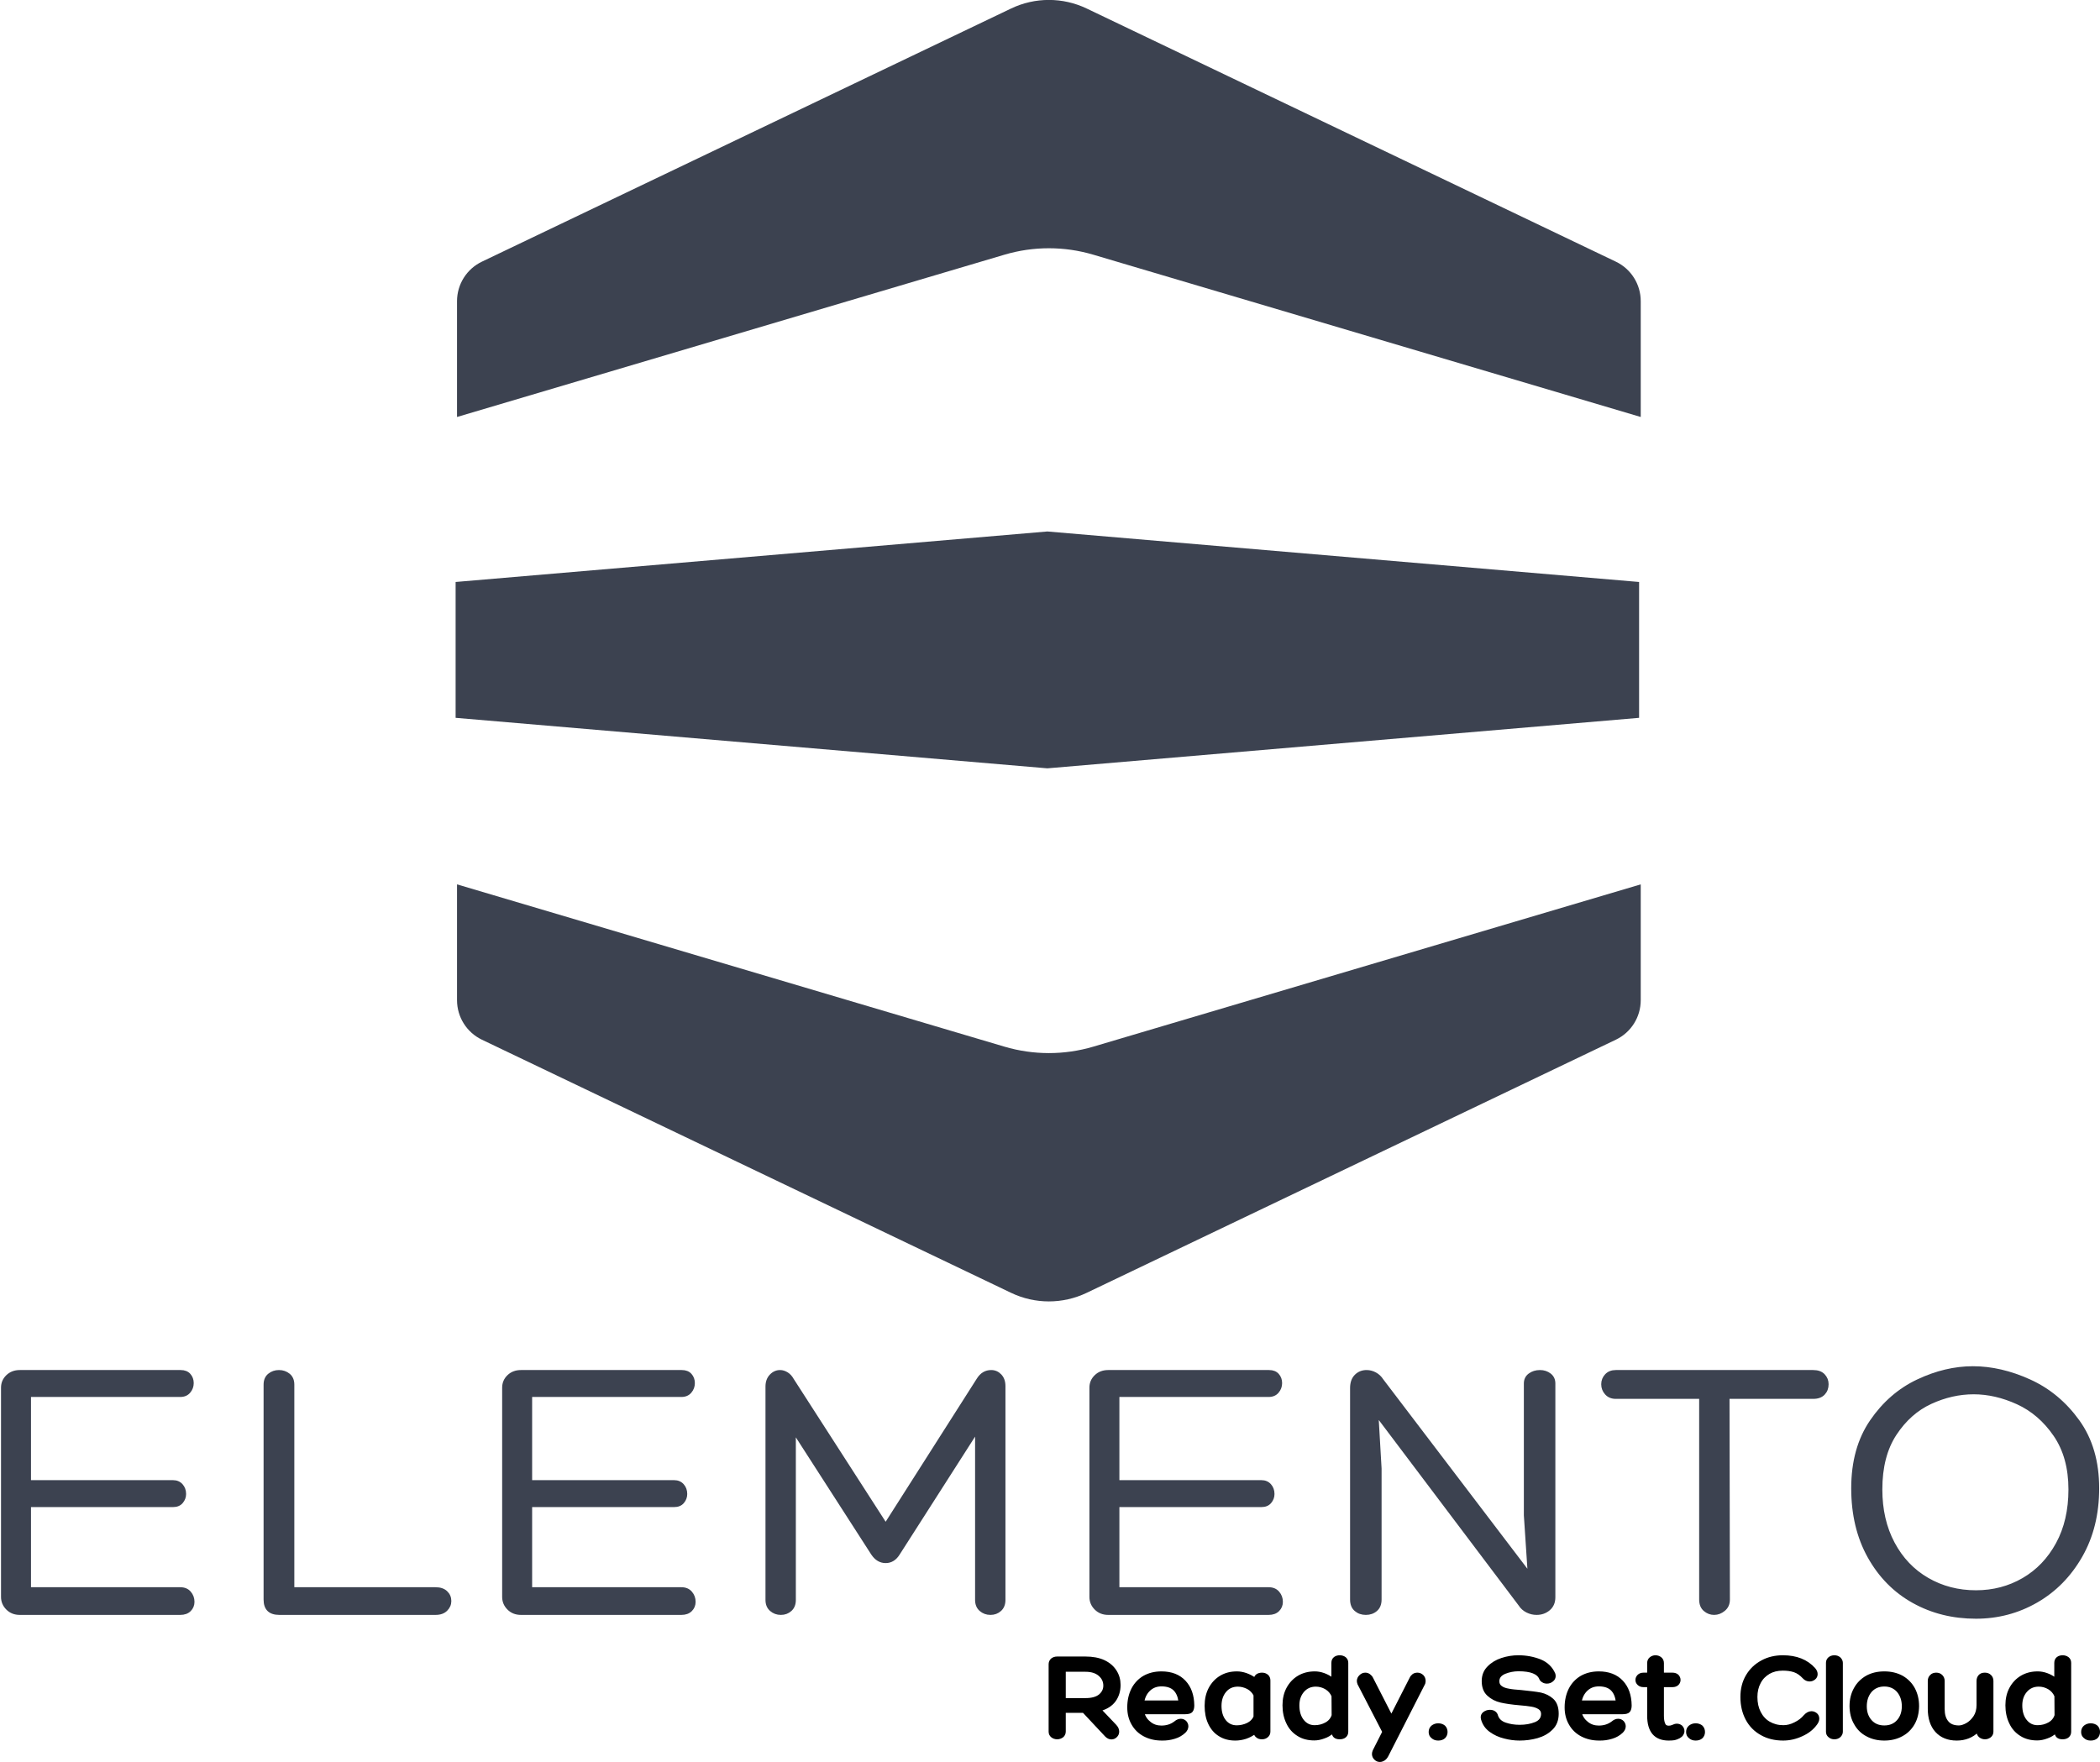 <?xml version="1.0" encoding="UTF-8" standalone="no"?>
<!DOCTYPE svg PUBLIC "-//W3C//DTD SVG 1.1//EN" "http://www.w3.org/Graphics/SVG/1.1/DTD/svg11.dtd">
<svg width="100%" height="100%" viewBox="0 0 733 615" version="1.1" xmlns="http://www.w3.org/2000/svg" xmlns:xlink="http://www.w3.org/1999/xlink" xml:space="preserve" xmlns:serif="http://www.serif.com/" style="fill-rule:evenodd;clip-rule:evenodd;stroke-linejoin:round;stroke-miterlimit:2;">
    <g transform="matrix(1.427,0,0,1.427,-46.65,-87.178)">
        <g>
            <g>
                <g id="Full-logo" serif:id="Full logo" transform="matrix(0.571,0,0,0.571,-349.519,-352.369)">
                    <path id="Top" d="M1102.5,727.744C1112.73,722.847 1124.63,722.847 1134.87,727.744C1182.6,750.579 1321.89,817.227 1361.56,836.21C1368.08,839.326 1372.22,845.904 1372.22,853.123L1372.22,902.756C1372.22,902.756 1196.66,850.703 1137.72,833.226C1125.3,829.543 1112.07,829.543 1099.65,833.226C1040.71,850.703 865.15,902.756 865.15,902.756L865.15,853.123C865.15,845.904 869.294,839.326 875.807,836.21C915.48,817.227 1054.77,750.579 1102.5,727.744Z" style="fill:rgb(60,66,80);"/>
                    <path id="Bottom" d="M1134.87,1278.02C1124.63,1282.92 1112.73,1282.92 1102.5,1278.02C1054.77,1255.19 915.48,1188.54 875.807,1169.56C869.294,1166.44 865.15,1159.86 865.15,1152.64L865.15,1103.01C865.15,1103.01 1040.71,1155.06 1099.65,1172.54C1112.07,1176.22 1125.3,1176.22 1137.72,1172.54C1196.66,1155.06 1372.22,1103.01 1372.22,1103.01L1372.22,1152.64C1372.22,1159.86 1368.08,1166.44 1361.56,1169.56C1321.89,1188.54 1182.6,1255.19 1134.87,1278.02Z" style="fill:rgb(60,66,80);"/>
                    <g id="Mid" transform="matrix(1.339,0,0,1.339,-1996.31,-579.509)">
                        <path d="M2136.56,1203.26L2136.56,1159.79L2325.87,1143.63L2515.18,1159.79L2515.18,1203.26L2325.87,1219.42L2136.56,1203.26Z" style="fill:rgb(60,66,80);"/>
                    </g>
                </g>
                <g transform="matrix(7.768,0,0,7.768,-4029.08,-971.452)">
                    <path d="M528.561,182.951C528.689,182.951 528.789,182.993 528.861,183.077C528.933,183.161 528.969,183.259 528.969,183.371C528.969,183.475 528.933,183.563 528.861,183.635C528.789,183.707 528.689,183.743 528.561,183.743L523.509,183.743C523.349,183.743 523.217,183.691 523.113,183.587C523.009,183.483 522.957,183.359 522.957,183.215L522.957,176.627C522.957,176.483 523.009,176.361 523.113,176.261C523.217,176.161 523.349,176.111 523.509,176.111L528.573,176.111C528.693,176.111 528.785,176.147 528.849,176.219C528.913,176.291 528.945,176.379 528.945,176.483C528.945,176.587 528.911,176.679 528.843,176.759C528.775,176.839 528.681,176.879 528.561,176.879L523.821,176.879L523.821,179.579L528.333,179.579C528.445,179.579 528.535,179.617 528.603,179.693C528.671,179.769 528.705,179.863 528.705,179.975C528.705,180.071 528.673,180.157 528.609,180.233C528.545,180.309 528.453,180.347 528.333,180.347L523.821,180.347L523.821,182.951L528.561,182.951Z" style="fill:rgb(60,66,80);fill-rule:nonzero;stroke:rgb(60,66,80);stroke-width:0.08px;"/>
                    <path d="M531.681,183.743C531.377,183.743 531.225,183.595 531.225,183.299L531.225,176.531C531.225,176.395 531.269,176.291 531.357,176.219C531.445,176.147 531.549,176.111 531.669,176.111C531.789,176.111 531.893,176.147 531.981,176.219C532.069,176.291 532.113,176.395 532.113,176.531L532.113,182.951L536.601,182.951C536.745,182.951 536.857,182.989 536.937,183.065C537.017,183.141 537.057,183.235 537.057,183.347C537.057,183.451 537.017,183.543 536.937,183.623C536.857,183.703 536.745,183.743 536.601,183.743L531.681,183.743Z" style="fill:rgb(60,66,80);fill-rule:nonzero;stroke:rgb(60,66,80);stroke-width:0.08px;"/>
                    <path d="M544.341,182.951C544.469,182.951 544.569,182.993 544.641,183.077C544.713,183.161 544.749,183.259 544.749,183.371C544.749,183.475 544.713,183.563 544.641,183.635C544.569,183.707 544.469,183.743 544.341,183.743L539.289,183.743C539.129,183.743 538.997,183.691 538.893,183.587C538.789,183.483 538.737,183.359 538.737,183.215L538.737,176.627C538.737,176.483 538.789,176.361 538.893,176.261C538.997,176.161 539.129,176.111 539.289,176.111L544.353,176.111C544.473,176.111 544.565,176.147 544.629,176.219C544.693,176.291 544.725,176.379 544.725,176.483C544.725,176.587 544.691,176.679 544.623,176.759C544.555,176.839 544.461,176.879 544.341,176.879L539.601,176.879L539.601,179.579L544.113,179.579C544.225,179.579 544.315,179.617 544.383,179.693C544.451,179.769 544.485,179.863 544.485,179.975C544.485,180.071 544.453,180.157 544.389,180.233C544.325,180.309 544.233,180.347 544.113,180.347L539.601,180.347L539.601,182.951L544.341,182.951Z" style="fill:rgb(60,66,80);fill-rule:nonzero;stroke:rgb(60,66,80);stroke-width:0.08px;"/>
                    <path d="M553.677,176.363C553.781,176.195 553.921,176.111 554.097,176.111C554.209,176.111 554.305,176.153 554.385,176.237C554.465,176.321 554.505,176.435 554.505,176.579L554.505,183.311C554.505,183.447 554.463,183.553 554.379,183.629C554.295,183.705 554.193,183.743 554.073,183.743C553.953,183.743 553.849,183.705 553.761,183.629C553.673,183.553 553.629,183.447 553.629,183.311L553.629,178.031L551.181,181.859C551.077,182.027 550.941,182.111 550.773,182.111C550.605,182.111 550.465,182.027 550.353,181.859L547.905,178.055L547.905,183.311C547.905,183.447 547.863,183.553 547.779,183.629C547.695,183.705 547.593,183.743 547.473,183.743C547.353,183.743 547.249,183.705 547.161,183.629C547.073,183.553 547.029,183.447 547.029,183.311L547.029,176.591C547.029,176.447 547.071,176.331 547.155,176.243C547.239,176.155 547.337,176.111 547.449,176.111C547.521,176.111 547.593,176.133 547.665,176.177C547.737,176.221 547.797,176.287 547.845,176.375L550.773,180.923L553.677,176.363Z" style="fill:rgb(60,66,80);fill-rule:nonzero;stroke:rgb(60,66,80);stroke-width:0.08px;"/>
                    <path d="M562.833,182.951C562.961,182.951 563.061,182.993 563.133,183.077C563.205,183.161 563.241,183.259 563.241,183.371C563.241,183.475 563.205,183.563 563.133,183.635C563.061,183.707 562.961,183.743 562.833,183.743L557.781,183.743C557.621,183.743 557.489,183.691 557.385,183.587C557.281,183.483 557.229,183.359 557.229,183.215L557.229,176.627C557.229,176.483 557.281,176.361 557.385,176.261C557.489,176.161 557.621,176.111 557.781,176.111L562.845,176.111C562.965,176.111 563.057,176.147 563.121,176.219C563.185,176.291 563.217,176.379 563.217,176.483C563.217,176.587 563.183,176.679 563.115,176.759C563.047,176.839 562.953,176.879 562.833,176.879L558.093,176.879L558.093,179.579L562.605,179.579C562.717,179.579 562.807,179.617 562.875,179.693C562.943,179.769 562.977,179.863 562.977,179.975C562.977,180.071 562.945,180.157 562.881,180.233C562.817,180.309 562.725,180.347 562.605,180.347L558.093,180.347L558.093,182.951L562.833,182.951Z" style="fill:rgb(60,66,80);fill-rule:nonzero;stroke:rgb(60,66,80);stroke-width:0.08px;"/>
                    <path d="M570.909,176.495C570.909,176.375 570.955,176.281 571.047,176.213C571.139,176.145 571.249,176.111 571.377,176.111C571.497,176.111 571.601,176.145 571.689,176.213C571.777,176.281 571.821,176.375 571.821,176.495L571.821,183.227C571.821,183.387 571.767,183.513 571.659,183.605C571.551,183.697 571.421,183.743 571.269,183.743C571.165,183.743 571.065,183.719 570.969,183.671C570.873,183.623 570.797,183.555 570.741,183.467L566.253,177.515L566.349,179.171L566.349,183.299C566.349,183.443 566.305,183.553 566.217,183.629C566.129,183.705 566.021,183.743 565.893,183.743C565.765,183.743 565.657,183.705 565.569,183.629C565.481,183.553 565.437,183.443 565.437,183.299L565.437,176.639C565.437,176.471 565.483,176.341 565.575,176.249C565.667,176.157 565.781,176.111 565.917,176.111C566.013,176.111 566.105,176.135 566.193,176.183C566.281,176.231 566.353,176.299 566.409,176.387L571.029,182.459L570.909,180.647L570.909,176.495Z" style="fill:rgb(60,66,80);fill-rule:nonzero;stroke:rgb(60,66,80);stroke-width:0.08px;"/>
                    <path d="M579.981,176.111C580.125,176.111 580.235,176.151 580.311,176.231C580.387,176.311 580.425,176.407 580.425,176.519C580.425,176.639 580.387,176.739 580.311,176.819C580.235,176.899 580.125,176.939 579.981,176.939L577.305,176.939L577.317,183.299C577.317,183.435 577.269,183.543 577.173,183.623C577.077,183.703 576.973,183.743 576.861,183.743C576.749,183.743 576.649,183.705 576.561,183.629C576.473,183.553 576.429,183.443 576.429,183.299L576.429,176.939L573.765,176.939C573.637,176.939 573.535,176.897 573.459,176.813C573.383,176.729 573.345,176.631 573.345,176.519C573.345,176.407 573.383,176.311 573.459,176.231C573.535,176.151 573.637,176.111 573.765,176.111L579.981,176.111Z" style="fill:rgb(60,66,80);fill-rule:nonzero;stroke:rgb(60,66,80);stroke-width:0.08px;"/>
                    <path d="M585.105,183.863C584.377,183.863 583.719,183.699 583.131,183.371C582.543,183.043 582.077,182.571 581.733,181.955C581.389,181.339 581.217,180.619 581.217,179.795C581.217,178.955 581.413,178.249 581.805,177.677C582.197,177.105 582.685,176.681 583.269,176.405C583.853,176.129 584.433,175.991 585.009,175.991C585.593,175.991 586.189,176.129 586.797,176.405C587.405,176.681 587.915,177.105 588.327,177.677C588.739,178.249 588.945,178.955 588.945,179.795C588.945,180.603 588.769,181.315 588.417,181.931C588.065,182.547 587.597,183.023 587.013,183.359C586.429,183.695 585.793,183.863 585.105,183.863ZM582.117,179.831C582.117,180.471 582.247,181.035 582.507,181.523C582.767,182.011 583.125,182.387 583.581,182.651C584.037,182.915 584.545,183.047 585.105,183.047C585.649,183.047 586.145,182.917 586.593,182.657C587.041,182.397 587.397,182.025 587.661,181.541C587.925,181.057 588.057,180.487 588.057,179.831C588.057,179.151 587.899,178.581 587.583,178.121C587.267,177.661 586.877,177.325 586.413,177.113C585.949,176.901 585.489,176.795 585.033,176.795C584.577,176.795 584.127,176.897 583.683,177.101C583.239,177.305 582.867,177.635 582.567,178.091C582.267,178.547 582.117,179.127 582.117,179.831Z" style="fill:rgb(60,66,80);fill-rule:nonzero;stroke:rgb(60,66,80);stroke-width:0.08px;"/>
                </g>
                <g transform="matrix(0.802,0,0,0.802,83.902,1.087)">
                    <g transform="matrix(38.431,0,0,38.431,254.123,605)">
                        <path d="M0.577,-0.098C0.591,-0.083 0.598,-0.068 0.598,-0.051C0.598,-0.037 0.593,-0.025 0.583,-0.015C0.572,-0.004 0.56,0.001 0.546,0.001C0.531,0.001 0.517,-0.006 0.504,-0.019L0.325,-0.21L0.174,-0.21L0.174,-0.052C0.174,-0.036 0.168,-0.023 0.157,-0.014C0.145,-0.005 0.131,-0 0.116,-0C0.1,-0 0.086,-0.005 0.075,-0.014C0.064,-0.023 0.058,-0.035 0.058,-0.051L0.058,-0.585C0.058,-0.6 0.063,-0.613 0.074,-0.623C0.085,-0.632 0.099,-0.637 0.116,-0.637L0.339,-0.637C0.397,-0.637 0.446,-0.628 0.487,-0.609C0.527,-0.59 0.557,-0.564 0.578,-0.531C0.599,-0.498 0.609,-0.462 0.609,-0.421C0.609,-0.373 0.596,-0.332 0.571,-0.297C0.545,-0.262 0.507,-0.238 0.457,-0.224L0.577,-0.098ZM0.34,-0.307C0.39,-0.307 0.428,-0.317 0.454,-0.338C0.479,-0.359 0.492,-0.385 0.492,-0.416C0.492,-0.451 0.478,-0.479 0.451,-0.502C0.424,-0.525 0.387,-0.536 0.34,-0.536L0.174,-0.536L0.174,-0.307L0.34,-0.307Z" style="fill-rule:nonzero;stroke:black;stroke-width:0.02px;"/>
                    </g>
                    <g transform="matrix(38.431,0,0,38.431,279.372,605)">
                        <path d="M0.286,-0.089C0.329,-0.089 0.365,-0.101 0.395,-0.124C0.41,-0.137 0.425,-0.143 0.44,-0.143C0.454,-0.143 0.466,-0.138 0.476,-0.128C0.485,-0.118 0.49,-0.106 0.49,-0.093C0.49,-0.078 0.483,-0.063 0.47,-0.05C0.448,-0.029 0.421,-0.013 0.39,-0.004C0.358,0.006 0.324,0.011 0.289,0.01C0.237,0.01 0.191,-0.001 0.151,-0.022C0.111,-0.043 0.08,-0.073 0.058,-0.112C0.036,-0.15 0.025,-0.194 0.025,-0.243C0.025,-0.298 0.036,-0.346 0.057,-0.388C0.078,-0.429 0.109,-0.462 0.148,-0.485C0.187,-0.507 0.233,-0.519 0.286,-0.519C0.365,-0.519 0.426,-0.495 0.47,-0.448C0.514,-0.401 0.536,-0.338 0.537,-0.259C0.537,-0.239 0.533,-0.224 0.525,-0.214C0.517,-0.204 0.5,-0.199 0.474,-0.199L0.141,-0.199C0.15,-0.166 0.168,-0.14 0.194,-0.12C0.22,-0.099 0.251,-0.089 0.286,-0.089ZM0.287,-0.42C0.248,-0.42 0.216,-0.408 0.19,-0.384C0.164,-0.36 0.147,-0.328 0.14,-0.288L0.431,-0.288C0.427,-0.329 0.413,-0.362 0.39,-0.385C0.367,-0.408 0.332,-0.42 0.287,-0.42Z" style="fill-rule:nonzero;stroke:black;stroke-width:0.02px;"/>
                    </g>
                    <g transform="matrix(38.431,0,0,38.431,303.161,605)">
                        <path d="M0.465,-0.509C0.482,-0.509 0.495,-0.504 0.506,-0.495C0.517,-0.485 0.522,-0.472 0.522,-0.457L0.522,-0.052C0.522,-0.037 0.517,-0.024 0.506,-0.015C0.495,-0.005 0.482,-0 0.465,-0C0.449,-0 0.436,-0.004 0.427,-0.012C0.417,-0.019 0.411,-0.029 0.409,-0.042C0.387,-0.025 0.362,-0.012 0.335,-0.003C0.307,0.006 0.28,0.01 0.253,0.01C0.205,0.01 0.164,-0.001 0.129,-0.023C0.093,-0.045 0.067,-0.076 0.048,-0.116C0.029,-0.156 0.02,-0.203 0.02,-0.256C0.02,-0.307 0.03,-0.353 0.051,-0.393C0.072,-0.432 0.1,-0.463 0.138,-0.486C0.175,-0.508 0.217,-0.519 0.266,-0.519C0.289,-0.519 0.313,-0.515 0.339,-0.506C0.364,-0.497 0.388,-0.485 0.409,-0.469C0.412,-0.482 0.418,-0.492 0.428,-0.499C0.437,-0.505 0.45,-0.509 0.465,-0.509ZM0.265,-0.091C0.296,-0.091 0.325,-0.098 0.352,-0.111C0.378,-0.124 0.397,-0.143 0.408,-0.168L0.408,-0.341C0.396,-0.365 0.378,-0.384 0.353,-0.398C0.327,-0.411 0.301,-0.418 0.274,-0.418C0.232,-0.418 0.198,-0.403 0.173,-0.373C0.147,-0.342 0.134,-0.303 0.134,-0.255C0.134,-0.206 0.146,-0.166 0.17,-0.136C0.194,-0.106 0.226,-0.091 0.265,-0.091Z" style="fill-rule:nonzero;stroke:black;stroke-width:0.02px;"/>
                    </g>
                    <g transform="matrix(38.431,0,0,38.431,326.834,605)">
                        <path d="M0.466,-0.647C0.481,-0.647 0.495,-0.643 0.507,-0.634C0.518,-0.625 0.524,-0.613 0.524,-0.597L0.524,-0.051C0.524,-0.035 0.519,-0.023 0.509,-0.014C0.499,-0.005 0.485,-0 0.466,-0C0.431,-0 0.413,-0.016 0.412,-0.048C0.391,-0.029 0.368,-0.015 0.341,-0.006C0.314,0.004 0.289,0.009 0.264,0.009C0.215,0.009 0.172,-0.002 0.136,-0.025C0.099,-0.048 0.071,-0.079 0.052,-0.12C0.032,-0.161 0.022,-0.207 0.022,-0.26C0.022,-0.31 0.032,-0.355 0.053,-0.394C0.074,-0.433 0.103,-0.464 0.14,-0.486C0.177,-0.508 0.22,-0.519 0.268,-0.519C0.291,-0.519 0.315,-0.515 0.34,-0.506C0.365,-0.497 0.389,-0.484 0.41,-0.467L0.41,-0.597C0.41,-0.614 0.416,-0.626 0.427,-0.635C0.438,-0.643 0.451,-0.647 0.466,-0.647ZM0.267,-0.092C0.301,-0.092 0.331,-0.1 0.358,-0.115C0.385,-0.13 0.403,-0.152 0.412,-0.18L0.411,-0.334C0.4,-0.36 0.382,-0.381 0.357,-0.396C0.331,-0.411 0.305,-0.418 0.276,-0.418C0.235,-0.418 0.201,-0.403 0.175,-0.373C0.149,-0.343 0.136,-0.305 0.136,-0.259C0.136,-0.21 0.148,-0.169 0.172,-0.139C0.196,-0.108 0.228,-0.092 0.267,-0.092Z" style="fill-rule:nonzero;stroke:black;stroke-width:0.02px;"/>
                    </g>
                    <g transform="matrix(38.431,0,0,38.431,350.546,605)">
                        <path d="M0.466,-0.509C0.481,-0.509 0.494,-0.503 0.505,-0.493C0.516,-0.482 0.521,-0.468 0.521,-0.453C0.521,-0.448 0.52,-0.441 0.518,-0.434L0.226,0.139C0.219,0.152 0.211,0.162 0.201,0.169C0.19,0.176 0.179,0.18 0.168,0.18C0.154,0.18 0.142,0.175 0.131,0.164C0.12,0.153 0.115,0.141 0.115,0.126C0.115,0.119 0.117,0.11 0.121,0.101L0.197,-0.049L0,-0.43C-0.003,-0.439 -0.005,-0.446 -0.005,-0.452C-0.005,-0.467 0.001,-0.481 0.013,-0.492C0.024,-0.503 0.037,-0.509 0.052,-0.509C0.063,-0.509 0.073,-0.506 0.083,-0.499C0.092,-0.492 0.1,-0.484 0.105,-0.473L0.259,-0.172L0.413,-0.474C0.418,-0.485 0.425,-0.493 0.434,-0.5C0.443,-0.506 0.454,-0.509 0.466,-0.509Z" style="fill-rule:nonzero;stroke:black;stroke-width:0.02px;"/>
                    </g>
                    <g transform="matrix(38.431,0,0,38.431,372.029,605)">
                        <path d="M0.072,-0.107C0.091,-0.107 0.107,-0.101 0.119,-0.091C0.13,-0.08 0.136,-0.065 0.136,-0.048C0.136,-0.031 0.13,-0.017 0.119,-0.006C0.107,0.005 0.091,0.01 0.072,0.01C0.053,0.01 0.038,0.005 0.025,-0.007C0.012,-0.017 0.006,-0.031 0.006,-0.048C0.006,-0.065 0.012,-0.08 0.025,-0.091C0.038,-0.101 0.053,-0.107 0.072,-0.107Z" style="fill-rule:nonzero;stroke:black;stroke-width:0.02px;"/>
                    </g>
                    <g transform="matrix(38.431,0,0,38.431,387.939,605)">
                        <path d="M0.007,-0.151C0.006,-0.158 0.005,-0.162 0.005,-0.164C0.005,-0.179 0.011,-0.191 0.024,-0.2C0.037,-0.209 0.051,-0.214 0.068,-0.214C0.082,-0.214 0.094,-0.211 0.104,-0.204C0.114,-0.197 0.12,-0.188 0.123,-0.175C0.133,-0.146 0.155,-0.125 0.19,-0.113C0.225,-0.101 0.263,-0.095 0.304,-0.095C0.35,-0.095 0.392,-0.102 0.429,-0.117C0.466,-0.132 0.484,-0.157 0.484,-0.192C0.484,-0.211 0.476,-0.226 0.46,-0.237C0.443,-0.248 0.423,-0.255 0.399,-0.259C0.375,-0.263 0.343,-0.267 0.304,-0.27C0.245,-0.275 0.196,-0.282 0.156,-0.291C0.116,-0.3 0.082,-0.318 0.055,-0.343C0.027,-0.368 0.013,-0.405 0.013,-0.452C0.013,-0.495 0.027,-0.532 0.056,-0.561C0.084,-0.59 0.12,-0.612 0.163,-0.626C0.206,-0.64 0.249,-0.647 0.294,-0.647C0.356,-0.647 0.413,-0.636 0.467,-0.615C0.52,-0.593 0.557,-0.557 0.578,-0.507C0.579,-0.5 0.58,-0.496 0.58,-0.493C0.58,-0.478 0.574,-0.466 0.562,-0.457C0.55,-0.447 0.536,-0.442 0.521,-0.442C0.51,-0.442 0.499,-0.444 0.49,-0.45C0.481,-0.455 0.474,-0.461 0.47,-0.47C0.452,-0.517 0.394,-0.54 0.295,-0.54C0.258,-0.54 0.221,-0.533 0.186,-0.519C0.151,-0.504 0.133,-0.482 0.133,-0.451C0.133,-0.43 0.141,-0.415 0.157,-0.404C0.172,-0.393 0.192,-0.386 0.217,-0.382C0.241,-0.377 0.274,-0.374 0.315,-0.371C0.383,-0.364 0.435,-0.358 0.471,-0.351C0.506,-0.343 0.537,-0.328 0.564,-0.304C0.591,-0.279 0.604,-0.242 0.604,-0.193C0.604,-0.144 0.589,-0.104 0.558,-0.074C0.527,-0.043 0.489,-0.022 0.444,-0.009C0.398,0.004 0.351,0.01 0.304,0.01C0.265,0.01 0.224,0.005 0.183,-0.006C0.142,-0.016 0.105,-0.033 0.072,-0.057C0.039,-0.081 0.018,-0.112 0.007,-0.151Z" style="fill-rule:nonzero;stroke:black;stroke-width:0.02px;"/>
                    </g>
                    <g transform="matrix(38.431,0,0,38.431,412.766,605)">
                        <path d="M0.286,-0.089C0.329,-0.089 0.365,-0.101 0.395,-0.124C0.41,-0.137 0.425,-0.143 0.44,-0.143C0.454,-0.143 0.466,-0.138 0.476,-0.128C0.485,-0.118 0.49,-0.106 0.49,-0.093C0.49,-0.078 0.483,-0.063 0.47,-0.05C0.448,-0.029 0.421,-0.013 0.39,-0.004C0.358,0.006 0.324,0.011 0.289,0.01C0.237,0.01 0.191,-0.001 0.151,-0.022C0.111,-0.043 0.08,-0.073 0.058,-0.112C0.036,-0.15 0.025,-0.194 0.025,-0.243C0.025,-0.298 0.036,-0.346 0.057,-0.388C0.078,-0.429 0.109,-0.462 0.148,-0.485C0.187,-0.507 0.233,-0.519 0.286,-0.519C0.365,-0.519 0.426,-0.495 0.47,-0.448C0.514,-0.401 0.536,-0.338 0.537,-0.259C0.537,-0.239 0.533,-0.224 0.525,-0.214C0.517,-0.204 0.5,-0.199 0.474,-0.199L0.141,-0.199C0.15,-0.166 0.168,-0.14 0.194,-0.12C0.22,-0.099 0.251,-0.089 0.286,-0.089ZM0.287,-0.42C0.248,-0.42 0.216,-0.408 0.19,-0.384C0.164,-0.36 0.147,-0.328 0.14,-0.288L0.431,-0.288C0.427,-0.329 0.413,-0.362 0.39,-0.385C0.367,-0.408 0.332,-0.42 0.287,-0.42Z" style="fill-rule:nonzero;stroke:black;stroke-width:0.02px;"/>
                    </g>
                    <g transform="matrix(38.431,0,0,38.431,435.747,605)">
                        <path d="M0.275,-0.095C0.287,-0.101 0.298,-0.104 0.308,-0.104C0.322,-0.104 0.334,-0.099 0.344,-0.09C0.353,-0.08 0.358,-0.068 0.358,-0.055C0.358,-0.046 0.355,-0.037 0.35,-0.029C0.344,-0.02 0.336,-0.013 0.325,-0.007C0.311,0 0.299,0.005 0.288,0.007C0.277,0.009 0.262,0.01 0.243,0.01C0.136,0.01 0.082,-0.053 0.082,-0.178L0.082,-0.414L0.044,-0.414C0.027,-0.414 0.013,-0.419 0.004,-0.428C-0.006,-0.437 -0.011,-0.448 -0.011,-0.461C-0.011,-0.474 -0.006,-0.485 0.004,-0.495C0.013,-0.504 0.027,-0.509 0.044,-0.509L0.082,-0.509L0.082,-0.595C0.082,-0.611 0.088,-0.624 0.099,-0.633C0.11,-0.642 0.123,-0.647 0.138,-0.647C0.153,-0.647 0.167,-0.642 0.178,-0.633C0.189,-0.624 0.195,-0.611 0.195,-0.595L0.195,-0.509L0.273,-0.509C0.29,-0.509 0.303,-0.504 0.313,-0.495C0.322,-0.485 0.327,-0.474 0.327,-0.461C0.327,-0.448 0.322,-0.437 0.313,-0.428C0.303,-0.419 0.29,-0.414 0.273,-0.414L0.195,-0.414L0.195,-0.178C0.195,-0.151 0.198,-0.129 0.205,-0.113C0.211,-0.096 0.224,-0.088 0.243,-0.088C0.254,-0.088 0.264,-0.09 0.275,-0.095Z" style="fill-rule:nonzero;stroke:black;stroke-width:0.02px;"/>
                    </g>
                    <g transform="matrix(38.431,0,0,38.431,450.543,605)">
                        <path d="M0.072,-0.107C0.091,-0.107 0.107,-0.101 0.119,-0.091C0.13,-0.08 0.136,-0.065 0.136,-0.048C0.136,-0.031 0.13,-0.017 0.119,-0.006C0.107,0.005 0.091,0.01 0.072,0.01C0.053,0.01 0.038,0.005 0.025,-0.007C0.012,-0.017 0.006,-0.031 0.006,-0.048C0.006,-0.065 0.012,-0.08 0.025,-0.091C0.038,-0.101 0.053,-0.107 0.072,-0.107Z" style="fill-rule:nonzero;stroke:black;stroke-width:0.02px;"/>
                    </g>
                    <g transform="matrix(38.431,0,0,38.431,466.453,605)">
                        <path d="M0.35,-0.647C0.457,-0.647 0.54,-0.614 0.599,-0.548C0.61,-0.535 0.616,-0.521 0.616,-0.508C0.616,-0.494 0.611,-0.482 0.6,-0.473C0.589,-0.464 0.577,-0.459 0.562,-0.459C0.545,-0.459 0.529,-0.466 0.516,-0.48C0.493,-0.505 0.468,-0.523 0.441,-0.532C0.414,-0.541 0.384,-0.545 0.349,-0.545C0.307,-0.545 0.27,-0.536 0.239,-0.518C0.207,-0.499 0.182,-0.474 0.165,-0.441C0.147,-0.408 0.138,-0.369 0.138,-0.326C0.138,-0.279 0.147,-0.238 0.165,-0.203C0.183,-0.168 0.208,-0.14 0.241,-0.121C0.274,-0.102 0.311,-0.092 0.354,-0.092C0.385,-0.092 0.416,-0.1 0.447,-0.116C0.478,-0.131 0.504,-0.151 0.523,-0.174C0.54,-0.193 0.558,-0.203 0.577,-0.203C0.591,-0.203 0.603,-0.198 0.614,-0.189C0.624,-0.18 0.629,-0.168 0.629,-0.154C0.629,-0.141 0.624,-0.128 0.614,-0.114C0.587,-0.076 0.55,-0.046 0.501,-0.024C0.452,-0.001 0.402,0.01 0.352,0.01C0.287,0.01 0.229,-0.004 0.18,-0.032C0.13,-0.06 0.091,-0.099 0.064,-0.15C0.037,-0.201 0.023,-0.259 0.023,-0.326C0.023,-0.389 0.037,-0.445 0.066,-0.494C0.095,-0.543 0.134,-0.58 0.184,-0.607C0.233,-0.634 0.289,-0.647 0.35,-0.647Z" style="fill-rule:nonzero;stroke:black;stroke-width:0.02px;"/>
                    </g>
                    <g transform="matrix(38.431,0,0,38.431,492.087,605)">
                        <path d="M0.149,-0.05C0.149,-0.037 0.143,-0.025 0.133,-0.015C0.122,-0.005 0.108,-0 0.092,-0C0.075,-0 0.062,-0.005 0.051,-0.015C0.04,-0.024 0.035,-0.036 0.035,-0.05L0.035,-0.597C0.035,-0.611 0.04,-0.623 0.051,-0.633C0.062,-0.642 0.075,-0.647 0.092,-0.647C0.108,-0.647 0.122,-0.642 0.133,-0.632C0.143,-0.622 0.149,-0.61 0.149,-0.597L0.149,-0.05Z" style="fill-rule:nonzero;stroke:black;stroke-width:0.02px;"/>
                    </g>
                    <g transform="matrix(38.431,0,0,38.431,499.85,605)">
                        <path d="M0.286,-0.519C0.339,-0.519 0.385,-0.508 0.426,-0.486C0.466,-0.463 0.497,-0.432 0.519,-0.392C0.541,-0.351 0.552,-0.305 0.552,-0.252C0.551,-0.2 0.54,-0.154 0.518,-0.115C0.495,-0.075 0.464,-0.044 0.424,-0.023C0.384,-0.001 0.338,0.01 0.286,0.01C0.234,0.01 0.188,-0.001 0.148,-0.023C0.108,-0.044 0.077,-0.075 0.055,-0.115C0.032,-0.154 0.021,-0.2 0.02,-0.252C0.02,-0.305 0.031,-0.351 0.054,-0.392C0.076,-0.432 0.107,-0.463 0.147,-0.486C0.187,-0.508 0.233,-0.519 0.286,-0.519ZM0.286,-0.09C0.331,-0.09 0.367,-0.105 0.394,-0.135C0.421,-0.165 0.435,-0.204 0.435,-0.252C0.435,-0.301 0.421,-0.341 0.394,-0.373C0.367,-0.403 0.331,-0.419 0.286,-0.419C0.241,-0.419 0.205,-0.403 0.178,-0.373C0.151,-0.341 0.137,-0.301 0.137,-0.252C0.137,-0.204 0.151,-0.165 0.178,-0.135C0.205,-0.105 0.241,-0.09 0.286,-0.09Z" style="fill-rule:nonzero;stroke:black;stroke-width:0.02px;"/>
                    </g>
                    <g transform="matrix(38.431,0,0,38.431,522.639,605)">
                        <path d="M0.491,-0.509C0.508,-0.509 0.522,-0.504 0.533,-0.493C0.544,-0.482 0.549,-0.469 0.549,-0.453L0.549,-0.051C0.549,-0.036 0.543,-0.023 0.532,-0.014C0.52,-0.005 0.507,-0 0.492,-0C0.477,-0 0.463,-0.005 0.452,-0.014C0.441,-0.023 0.435,-0.036 0.435,-0.052L0.435,-0.056C0.39,-0.012 0.334,0.01 0.268,0.01C0.199,0.01 0.145,-0.012 0.106,-0.055C0.067,-0.098 0.048,-0.158 0.048,-0.233L0.048,-0.453C0.048,-0.469 0.053,-0.482 0.064,-0.493C0.074,-0.504 0.088,-0.509 0.105,-0.509C0.122,-0.509 0.135,-0.504 0.146,-0.493C0.157,-0.482 0.162,-0.469 0.162,-0.453L0.162,-0.231C0.162,-0.186 0.172,-0.152 0.193,-0.127C0.213,-0.102 0.244,-0.09 0.285,-0.09C0.304,-0.09 0.325,-0.097 0.349,-0.11C0.372,-0.123 0.393,-0.143 0.41,-0.169C0.427,-0.195 0.435,-0.226 0.435,-0.262L0.435,-0.453C0.435,-0.47 0.44,-0.483 0.45,-0.494C0.459,-0.504 0.473,-0.509 0.491,-0.509Z" style="fill-rule:nonzero;stroke:black;stroke-width:0.02px;"/>
                    </g>
                    <g transform="matrix(38.431,0,0,38.431,547.312,605)">
                        <path d="M0.466,-0.647C0.481,-0.647 0.495,-0.643 0.507,-0.634C0.518,-0.625 0.524,-0.613 0.524,-0.597L0.524,-0.051C0.524,-0.035 0.519,-0.023 0.509,-0.014C0.499,-0.005 0.485,-0 0.466,-0C0.431,-0 0.413,-0.016 0.412,-0.048C0.391,-0.029 0.368,-0.015 0.341,-0.006C0.314,0.004 0.289,0.009 0.264,0.009C0.215,0.009 0.172,-0.002 0.136,-0.025C0.099,-0.048 0.071,-0.079 0.052,-0.12C0.032,-0.161 0.022,-0.207 0.022,-0.26C0.022,-0.31 0.032,-0.355 0.053,-0.394C0.074,-0.433 0.103,-0.464 0.14,-0.486C0.177,-0.508 0.22,-0.519 0.268,-0.519C0.291,-0.519 0.315,-0.515 0.34,-0.506C0.365,-0.497 0.389,-0.484 0.41,-0.467L0.41,-0.597C0.41,-0.614 0.416,-0.626 0.427,-0.635C0.438,-0.643 0.451,-0.647 0.466,-0.647ZM0.267,-0.092C0.301,-0.092 0.331,-0.1 0.358,-0.115C0.385,-0.13 0.403,-0.152 0.412,-0.18L0.411,-0.334C0.4,-0.36 0.382,-0.381 0.357,-0.396C0.331,-0.411 0.305,-0.418 0.276,-0.418C0.235,-0.418 0.201,-0.403 0.175,-0.373C0.149,-0.343 0.136,-0.305 0.136,-0.259C0.136,-0.21 0.148,-0.169 0.172,-0.139C0.196,-0.108 0.228,-0.092 0.267,-0.092Z" style="fill-rule:nonzero;stroke:black;stroke-width:0.02px;"/>
                    </g>
                    <g transform="matrix(38.431,0,0,38.431,571.024,605)">
                        <path d="M0.072,-0.107C0.091,-0.107 0.107,-0.101 0.119,-0.091C0.13,-0.08 0.136,-0.065 0.136,-0.048C0.136,-0.031 0.13,-0.017 0.119,-0.006C0.107,0.005 0.091,0.01 0.072,0.01C0.053,0.01 0.038,0.005 0.025,-0.007C0.012,-0.017 0.006,-0.031 0.006,-0.048C0.006,-0.065 0.012,-0.08 0.025,-0.091C0.038,-0.101 0.053,-0.107 0.072,-0.107Z" style="fill-rule:nonzero;stroke:black;stroke-width:0.02px;"/>
                    </g>
                </g>
            </g>
        </g>
    </g>
</svg>

